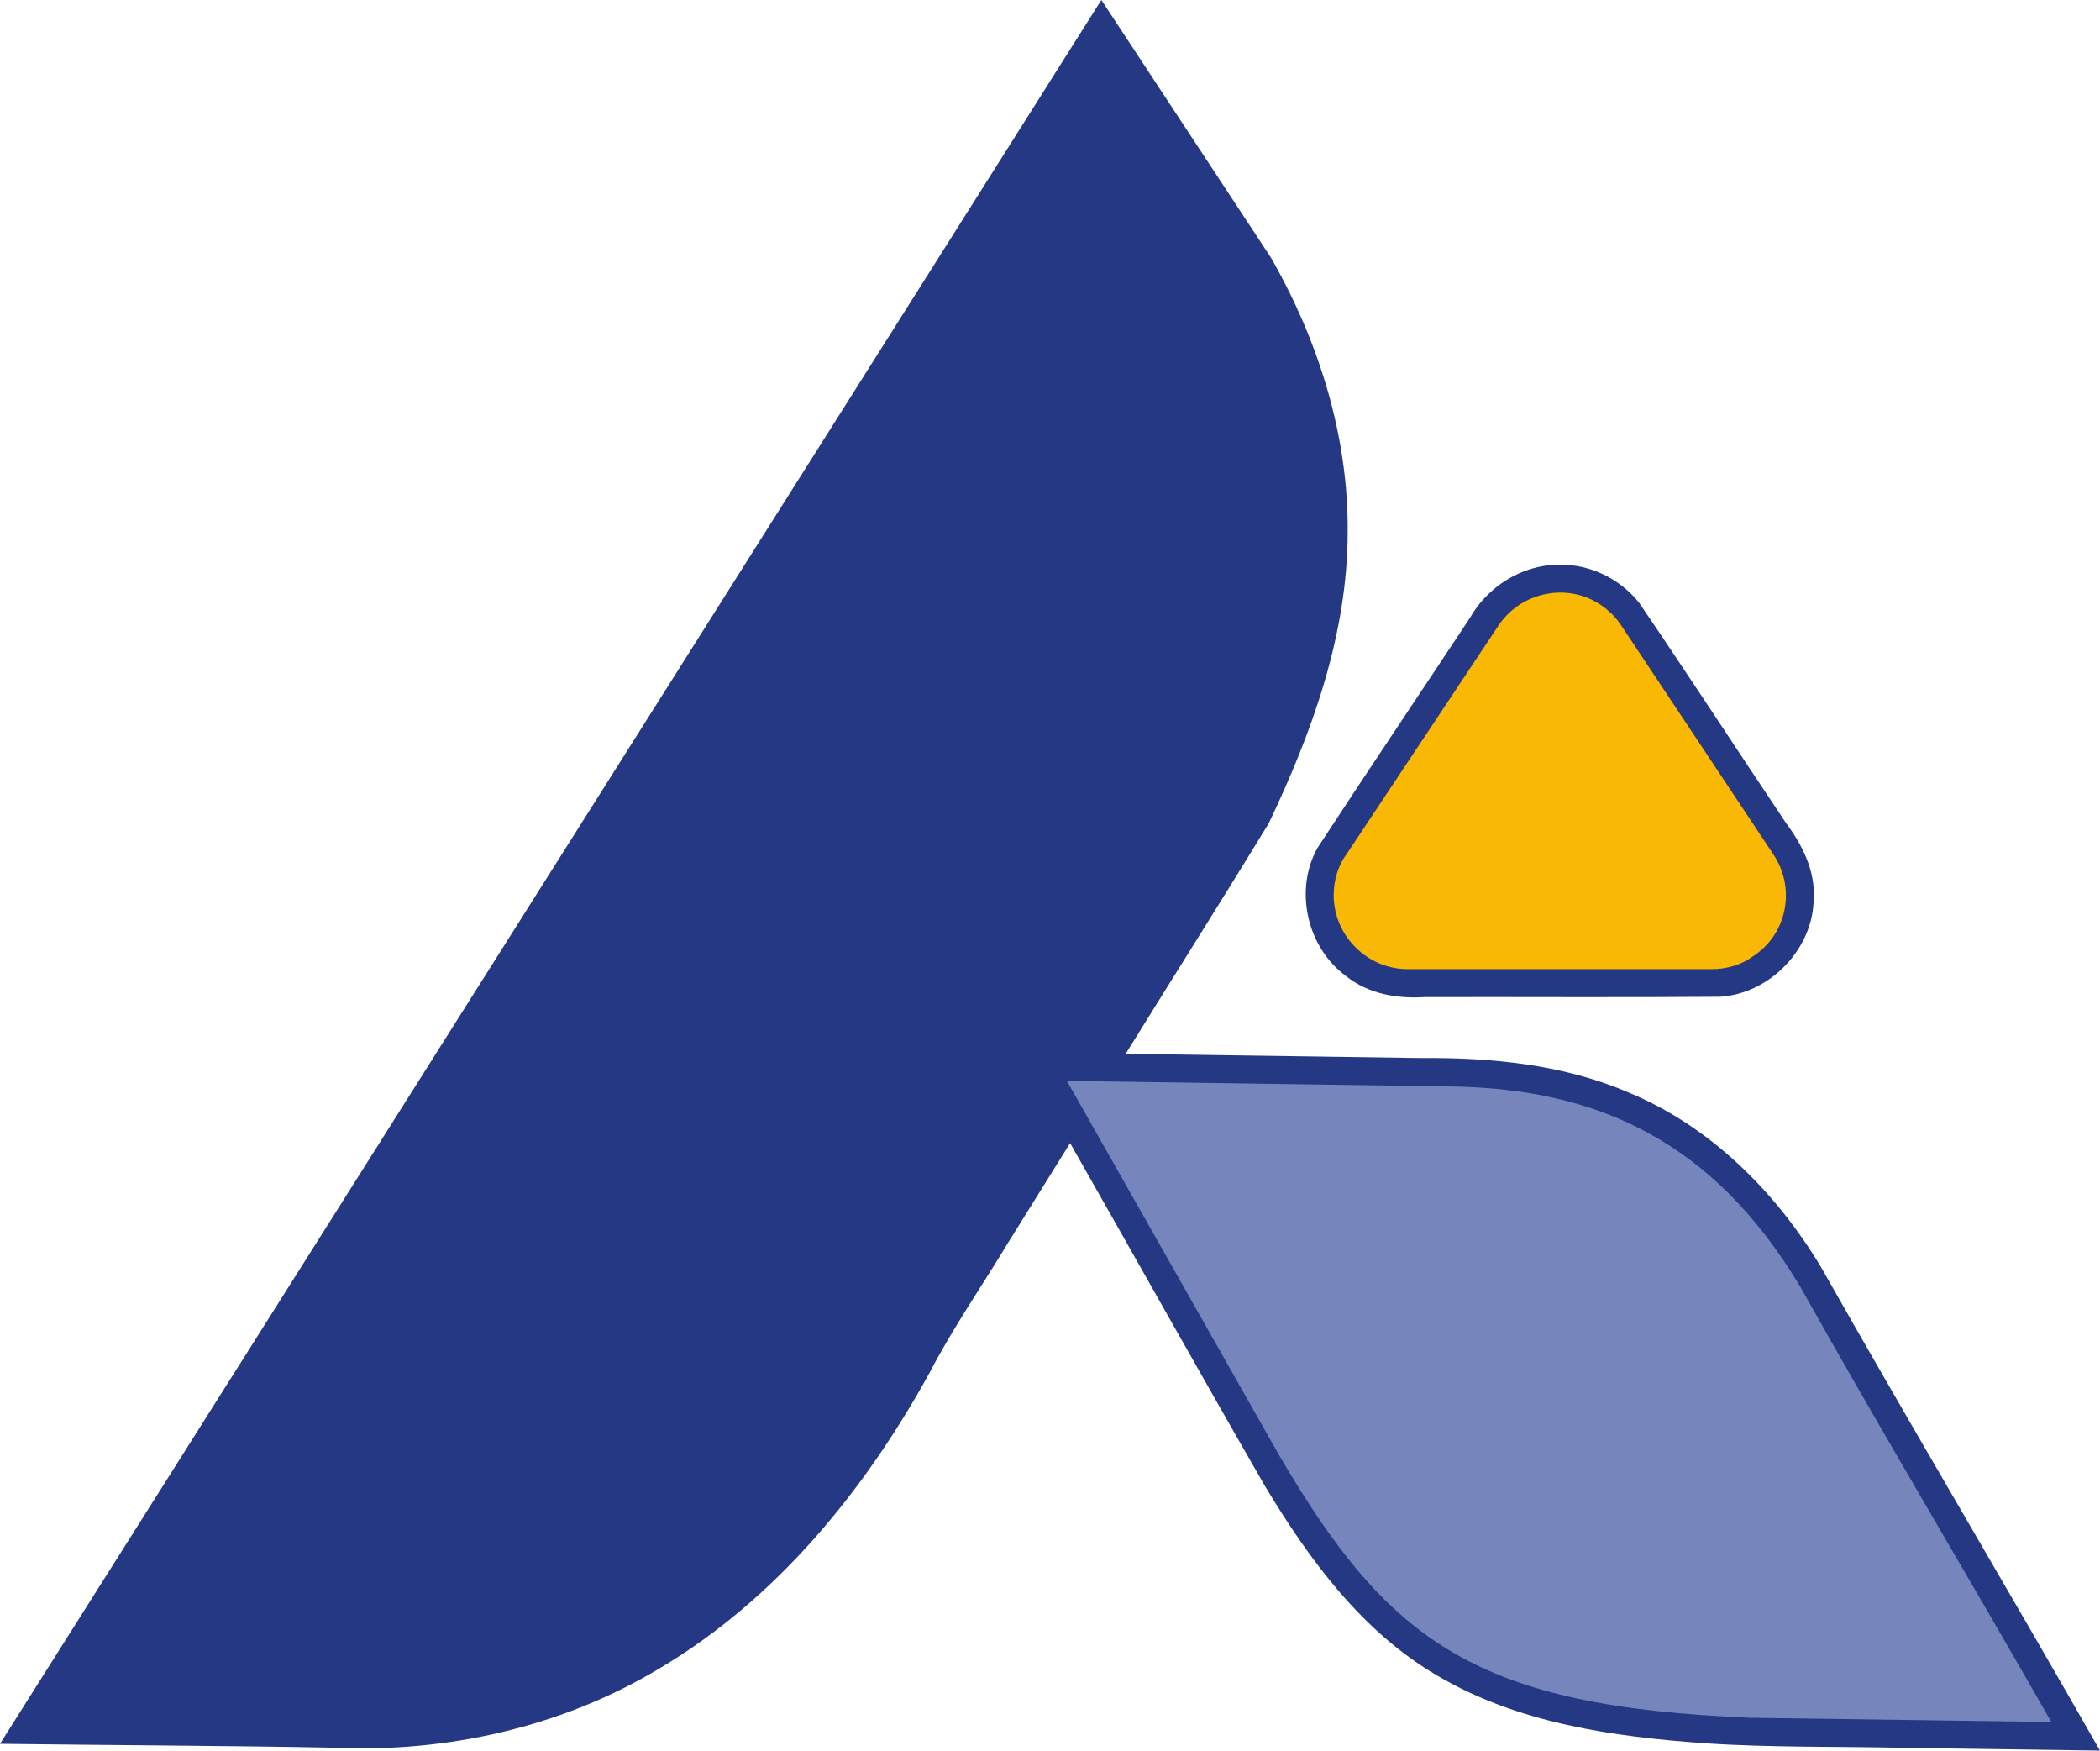 <?xml version="1.0" encoding="UTF-8"?>
<svg version="1.1" viewBox="0 0 150.39 125.34" xml:space="preserve" xmlns="http://www.w3.org/2000/svg"> <style type="text/css"> .st0{fill:#243884;} .st1{fill-rule:evenodd;clip-rule:evenodd;fill:#243884;} .st2{fill-rule:evenodd;clip-rule:evenodd;fill:#7685BC;} .st3{fill:#F9B803;} .st4{fill:none;} </style> <title>Fichier 5</title><g clip-rule="evenodd" fill-rule="evenodd">  <path class="st1" d="m77.215 2.621c-25.738 40.744-51.478 81.486-77.215 122.23 7.948 0.101 15.898 0.126 23.844 0.276 8.121 0.384 16.392-1.471 23.385-5.674 8.35-4.953 14.682-12.71 19.319-21.131 1.683-3.229 3.762-6.229 5.643-9.344 1.481-2.378 2.963-4.757 4.444-7.136 4.67 8.198 9.275 16.433 13.986 24.607 3.155 5.234 6.927 10.379 12.299 13.512 5.795 3.428 12.627 4.387 19.235 4.853 4.8 0.318 9.616 0.212 14.423 0.33 4.603 0.064 9.206 0.128 13.809 0.192-6.6-11.583-13.42-23.039-19.989-34.639-3.253-5.402-7.956-10.104-13.857-12.516-4.66-1.987-9.786-2.47-14.805-2.428-7.04-0.102-14.08-0.203-21.12-0.305 3.408-5.508 6.88-10.983 10.249-16.513 3.104-6.51 5.635-13.513 5.647-20.812 0.063-6.913-2.083-13.724-5.5-19.685-4.047-6.146-8.093-12.293-12.14-18.439-0.552 0.874-1.104 1.747-1.656 2.621zm34.361 37.809c-2.606 0.026-5.057 1.579-6.325 3.835-3.63 5.49-7.313 10.948-10.909 16.458-1.681 3.024-0.727 7.141 2.062 9.167 1.567 1.264 3.636 1.624 5.601 1.499 7.067-0.017 14.136 0.034 21.202-0.025 3.564-0.241 6.653-3.434 6.678-7.024 0.122-2.005-0.82-3.859-1.988-5.423-3.508-5.243-6.953-10.531-10.5-15.746-1.385-1.752-3.58-2.81-5.82-2.74z" fill="#fff"/><path class="st1" d="m89.005 58.189-23.1 37.1c-6.3 12.2-18.8 29.2-42.8 27.8l-19.5-0.2 75.3-119.2 10.6 16.1c8.5 15.6 4.7 27.4-0.5 38.4z" fill="#243884"/><path class="st2" d="m76.405 77.389 15.2 26.8c7.9 13.5 14.2 18 33.8 18.8l21.5 0.3c-5.7-10-12.4-21.2-18-31.2-6.3-10.5-14.6-14.1-24.8-14.3z" fill="#7685bc"/></g><path class="st3" d="m122.61 69.389h-21.8c-2.9 0-5.3-2.4-5.3-5.3 0-1 0.3-2.1 0.9-2.9l10.9-16.4c1.6-2.4 4.9-3.1 7.3-1.5 0.6 0.4 1.1 0.9 1.5 1.5l10.9 16.4c1.6 2.4 1 5.7-1.5 7.3-0.8 0.6-1.9 0.9-2.9 0.9z" fill="#f9b803"/></svg>
